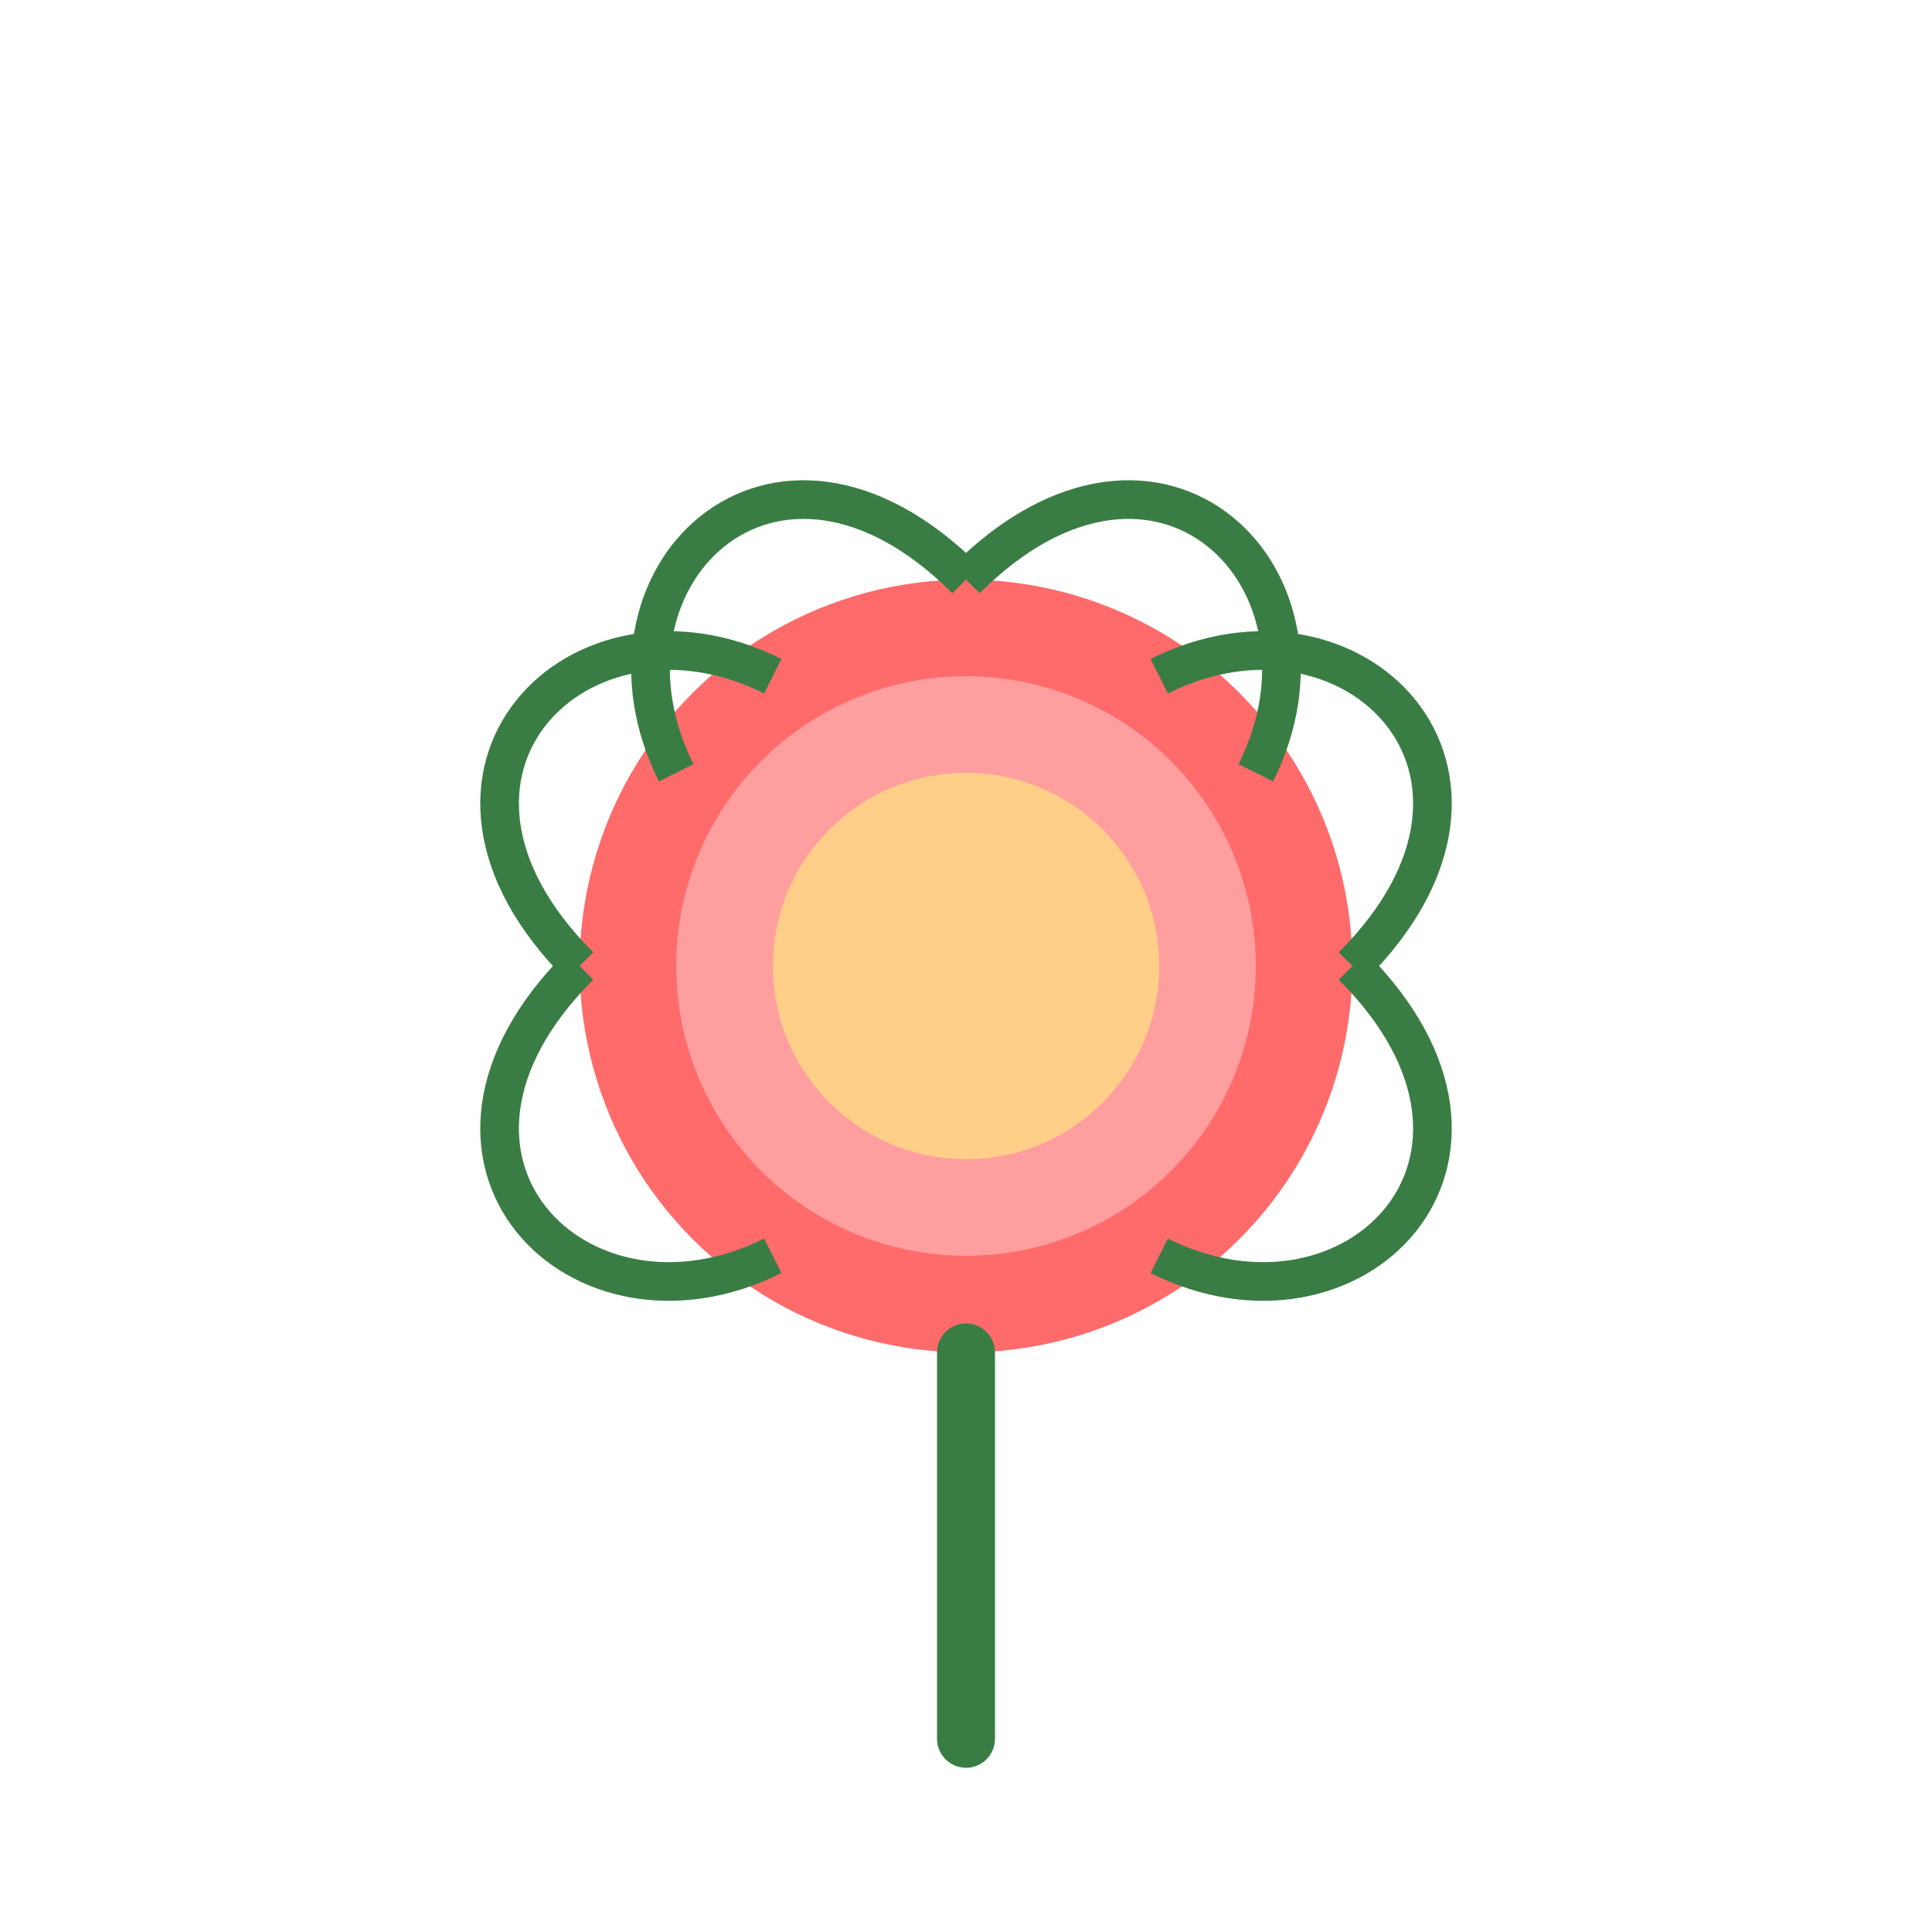 <svg xmlns="http://www.w3.org/2000/svg" width="100" height="100" viewBox="0 0 100 100">
  <title>鲜花</title>
  <circle cx="50" cy="50" r="20" fill="#ff6b6b"/>
  <circle cx="50" cy="50" r="15" fill="#ff9e9e"/>
  <circle cx="50" cy="50" r="10" fill="#ffce89"/>
  <path d="M50,70 L50,90" stroke="#3a7d44" stroke-width="3" stroke-linecap="round"/>
  <path d="M50,30 C60,20 70,30 65,40" fill="none" stroke="#3a7d44" stroke-width="2"/>
  <path d="M50,30 C40,20 30,30 35,40" fill="none" stroke="#3a7d44" stroke-width="2"/>
  <path d="M30,50 C20,40 30,30 40,35" fill="none" stroke="#3a7d44" stroke-width="2"/>
  <path d="M70,50 C80,40 70,30 60,35" fill="none" stroke="#3a7d44" stroke-width="2"/>
  <path d="M30,50 C20,60 30,70 40,65" fill="none" stroke="#3a7d44" stroke-width="2"/>
  <path d="M70,50 C80,60 70,70 60,65" fill="none" stroke="#3a7d44" stroke-width="2"/>
</svg>